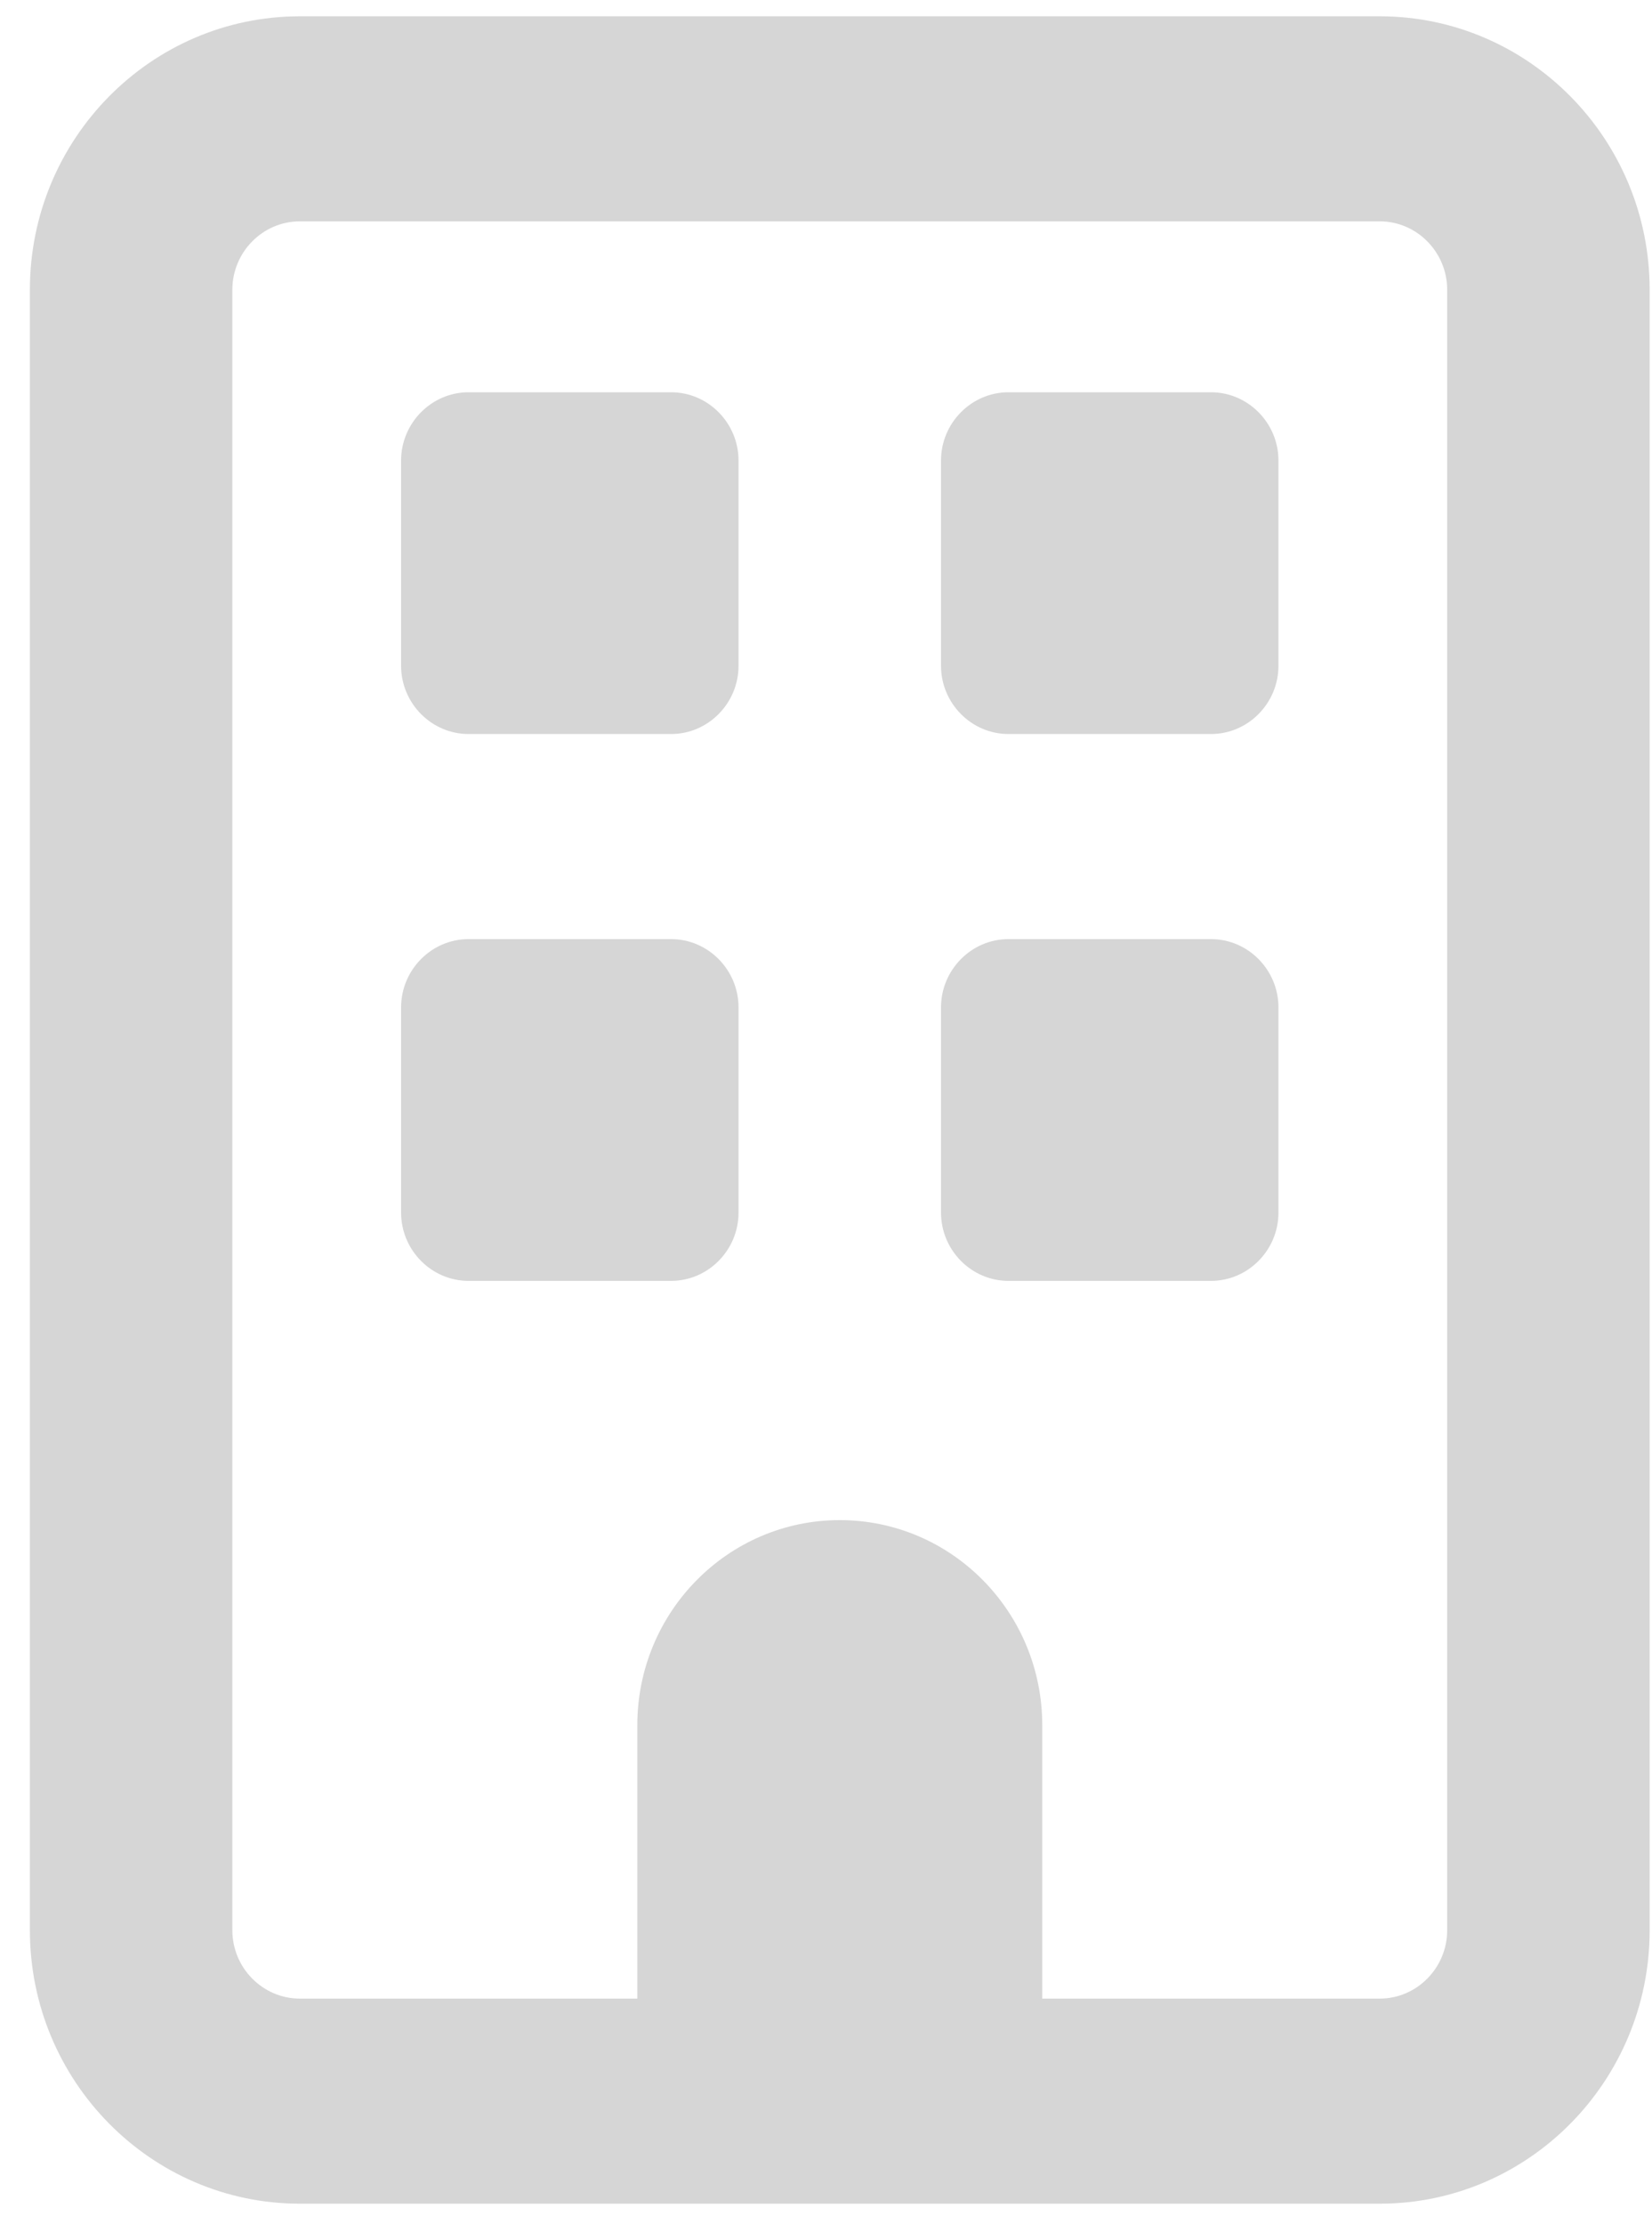 <svg width="52" height="70" viewBox="0 0 52 70" fill="none" xmlns="http://www.w3.org/2000/svg">
    <path
        d="M9.439 6.966C8.27 6.966 7.314 7.934 7.314 9.118V60.748C7.314 61.931 8.27 62.899 9.439 62.899H20.061V54.294C20.061 50.731 22.915 47.84 26.434 47.84C29.952 47.84 32.807 50.731 32.807 54.294V62.899H43.429C44.597 62.899 45.553 61.931 45.553 60.748V9.118C45.553 7.934 44.597 6.966 43.429 6.966H9.439ZM0.941 9.118C0.941 4.371 4.752 0.513 9.439 0.513H43.429C48.115 0.513 51.926 4.371 51.926 9.118V60.748C51.926 65.494 48.115 69.353 43.429 69.353H9.439C4.752 69.353 0.941 65.494 0.941 60.748V9.118ZM12.625 14.496C12.625 13.313 13.581 12.345 14.75 12.345H21.123C22.291 12.345 23.247 13.313 23.247 14.496V20.95C23.247 22.133 22.291 23.101 21.123 23.101H14.75C13.581 23.101 12.625 22.133 12.625 20.95V14.496ZM31.744 12.345H38.118C39.286 12.345 40.242 13.313 40.242 14.496V20.95C40.242 22.133 39.286 23.101 38.118 23.101H31.744C30.576 23.101 29.62 22.133 29.62 20.95V14.496C29.62 13.313 30.576 12.345 31.744 12.345ZM12.625 31.706C12.625 30.523 13.581 29.555 14.75 29.555H21.123C22.291 29.555 23.247 30.523 23.247 31.706V38.16C23.247 39.343 22.291 40.311 21.123 40.311H14.75C13.581 40.311 12.625 39.343 12.625 38.16V31.706ZM31.744 29.555H38.118C39.286 29.555 40.242 30.523 40.242 31.706V38.16C40.242 39.343 39.286 40.311 38.118 40.311H31.744C30.576 40.311 29.62 39.343 29.62 38.16V31.706C29.62 30.523 30.576 29.555 31.744 29.555Z"
        fill="#D6D6D6" />
</svg>